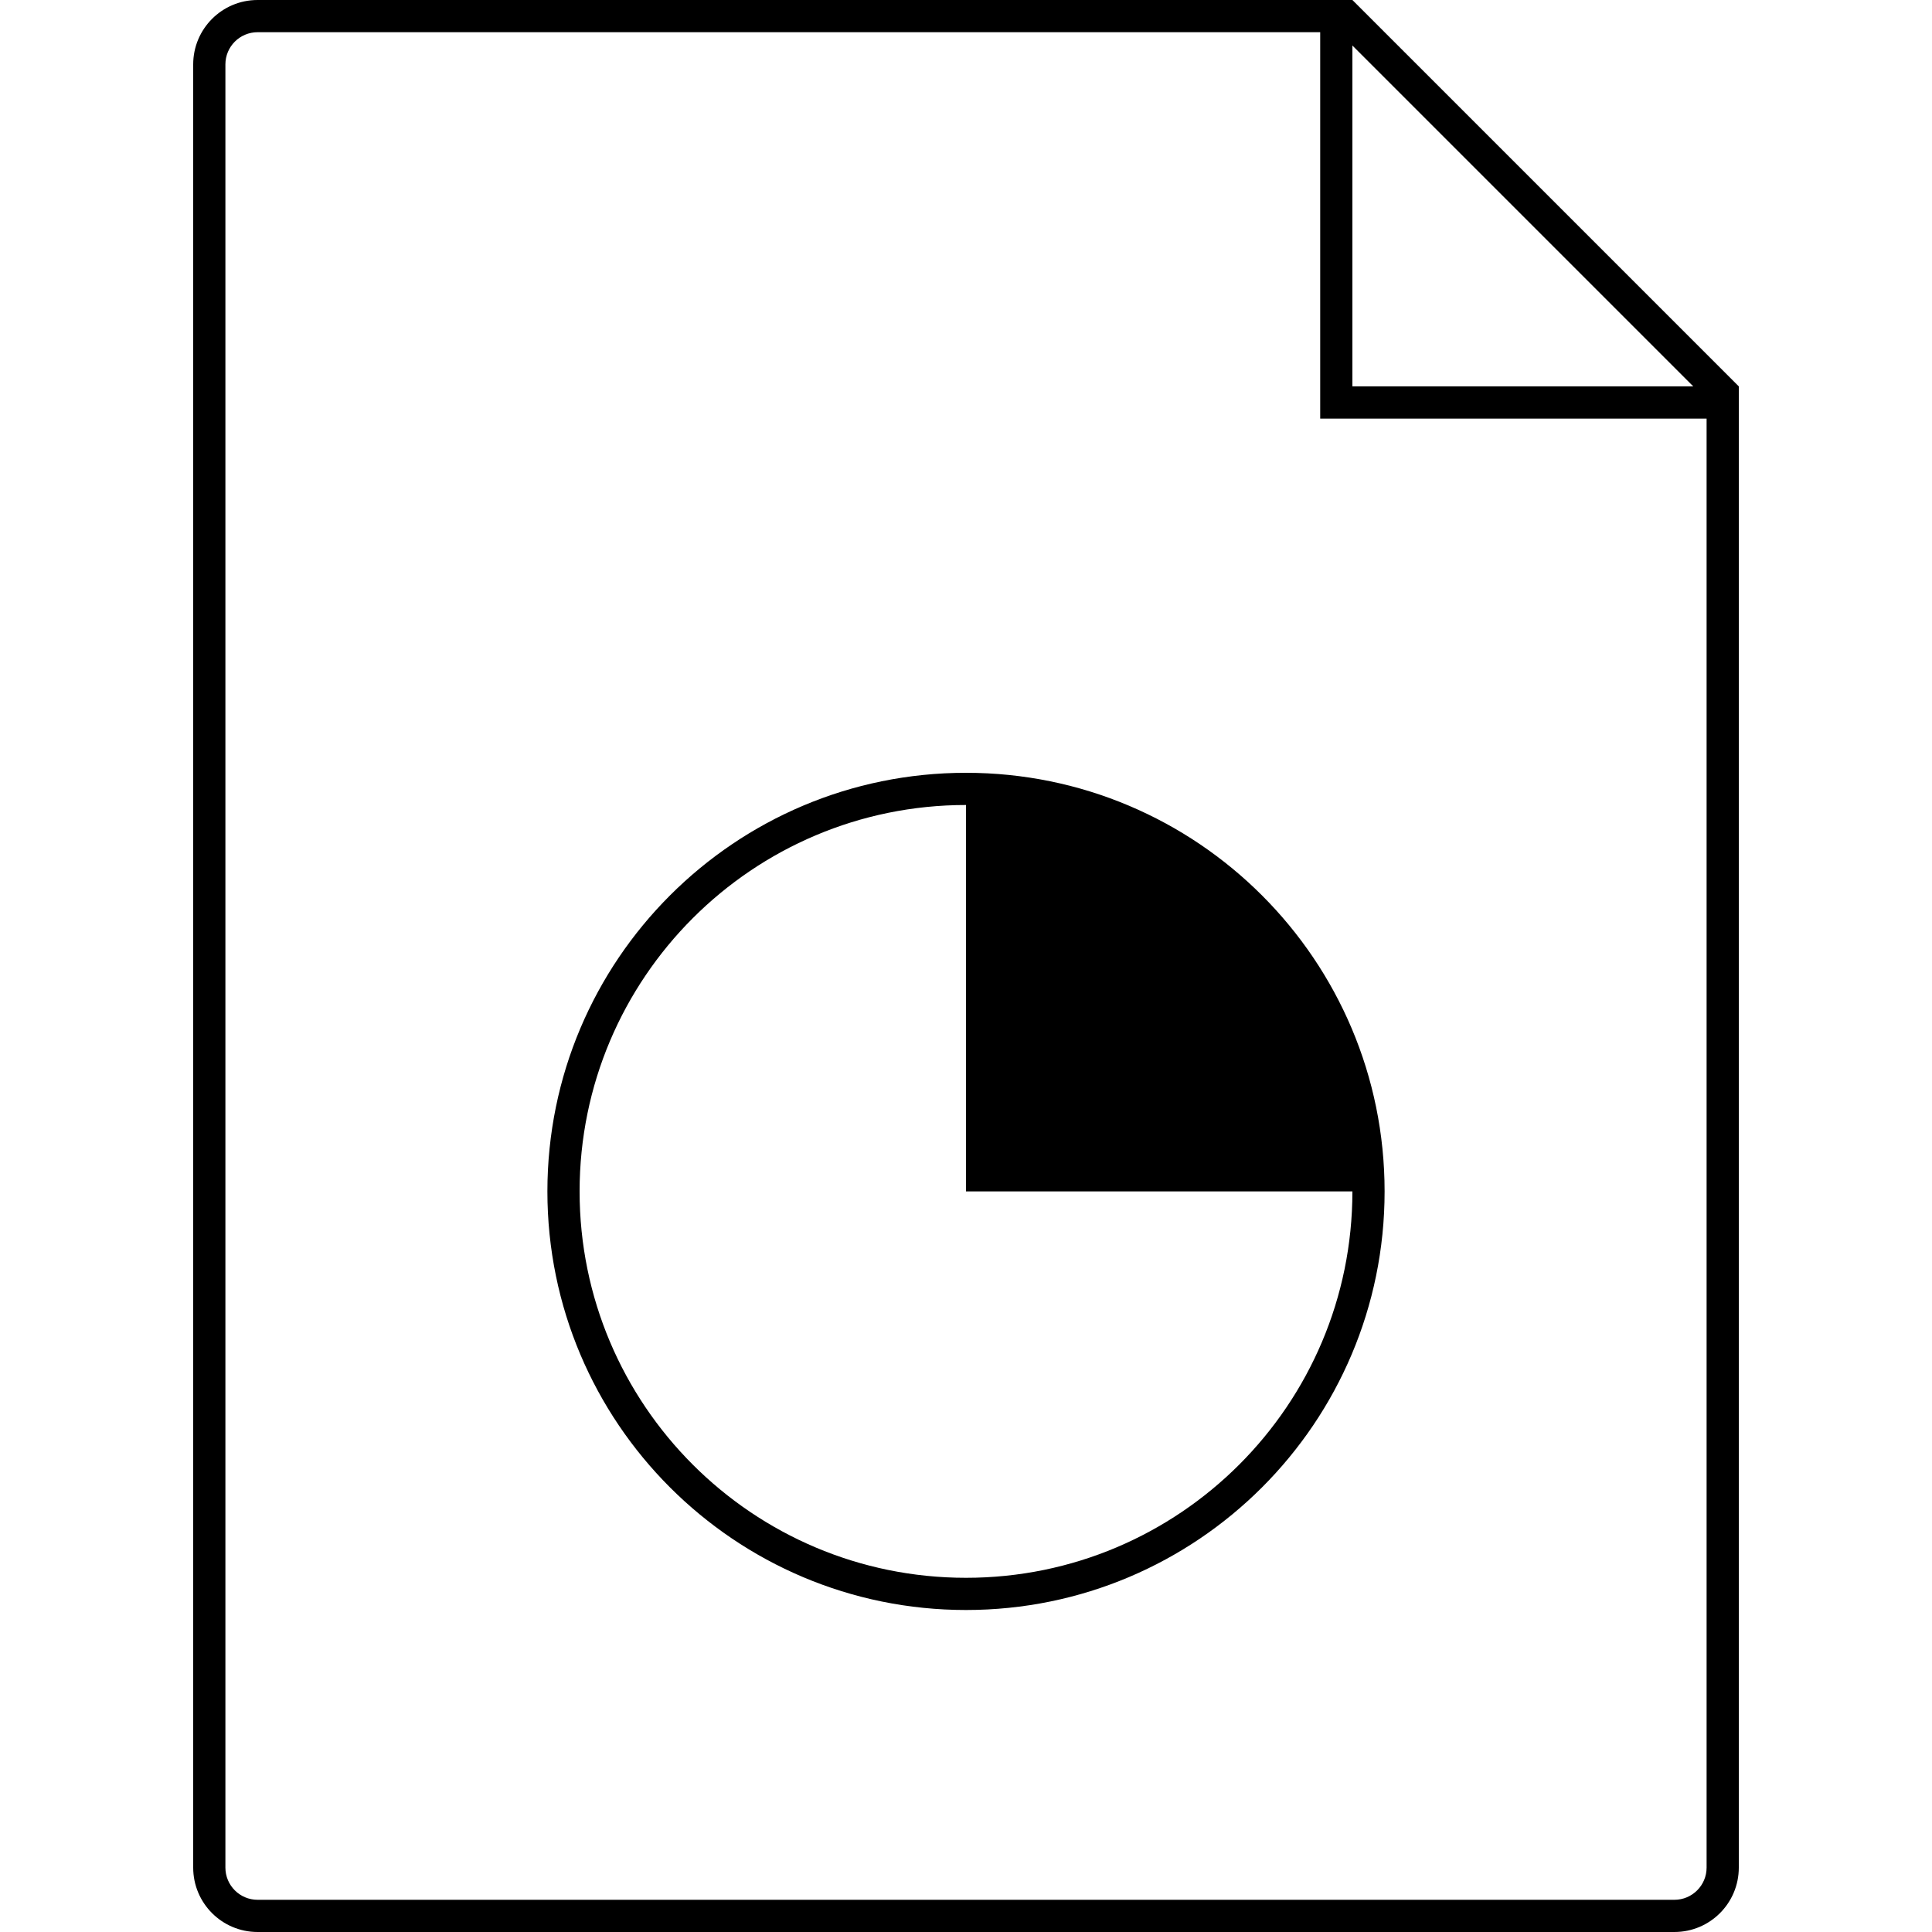 <svg xmlns="http://www.w3.org/2000/svg" xmlns:xlink="http://www.w3.org/1999/xlink" width="60" height="60" viewBox="0 0 60 60" fill="#000">
  <path d="M30,25 C23.373,25 18,30.373 18,37 C18,43.627 23.373,49 30,49 C36.627,49 42,43.627 42,37 L30,37 L30,25 Z M52.586,12 L42,1.414 L42,12 L52.586,12 Z M53,13 L41,13 L41,12 L41,1 L8,1 C7.448,1 7,1.448 7,2 L7,58 C7,58.552 7.448,59 8,59 L52,59 C52.552,59 53,58.552 53,58 L53,13 Z M8,0 L42,0 L54,12 L54,58 C54,59.105 53.105,60 52,60 L8,60 C6.895,60 6,59.105 6,58 L6,2 C6,0.895 6.895,2.02906125e-16 8,0 Z M30,50 C22.82,50 17,44.18 17,37 C17,29.82 22.82,24 30,24 C37.18,24 43,29.82 43,37 C43,44.18 37.18,50 30,50 Z"/>
</svg>
